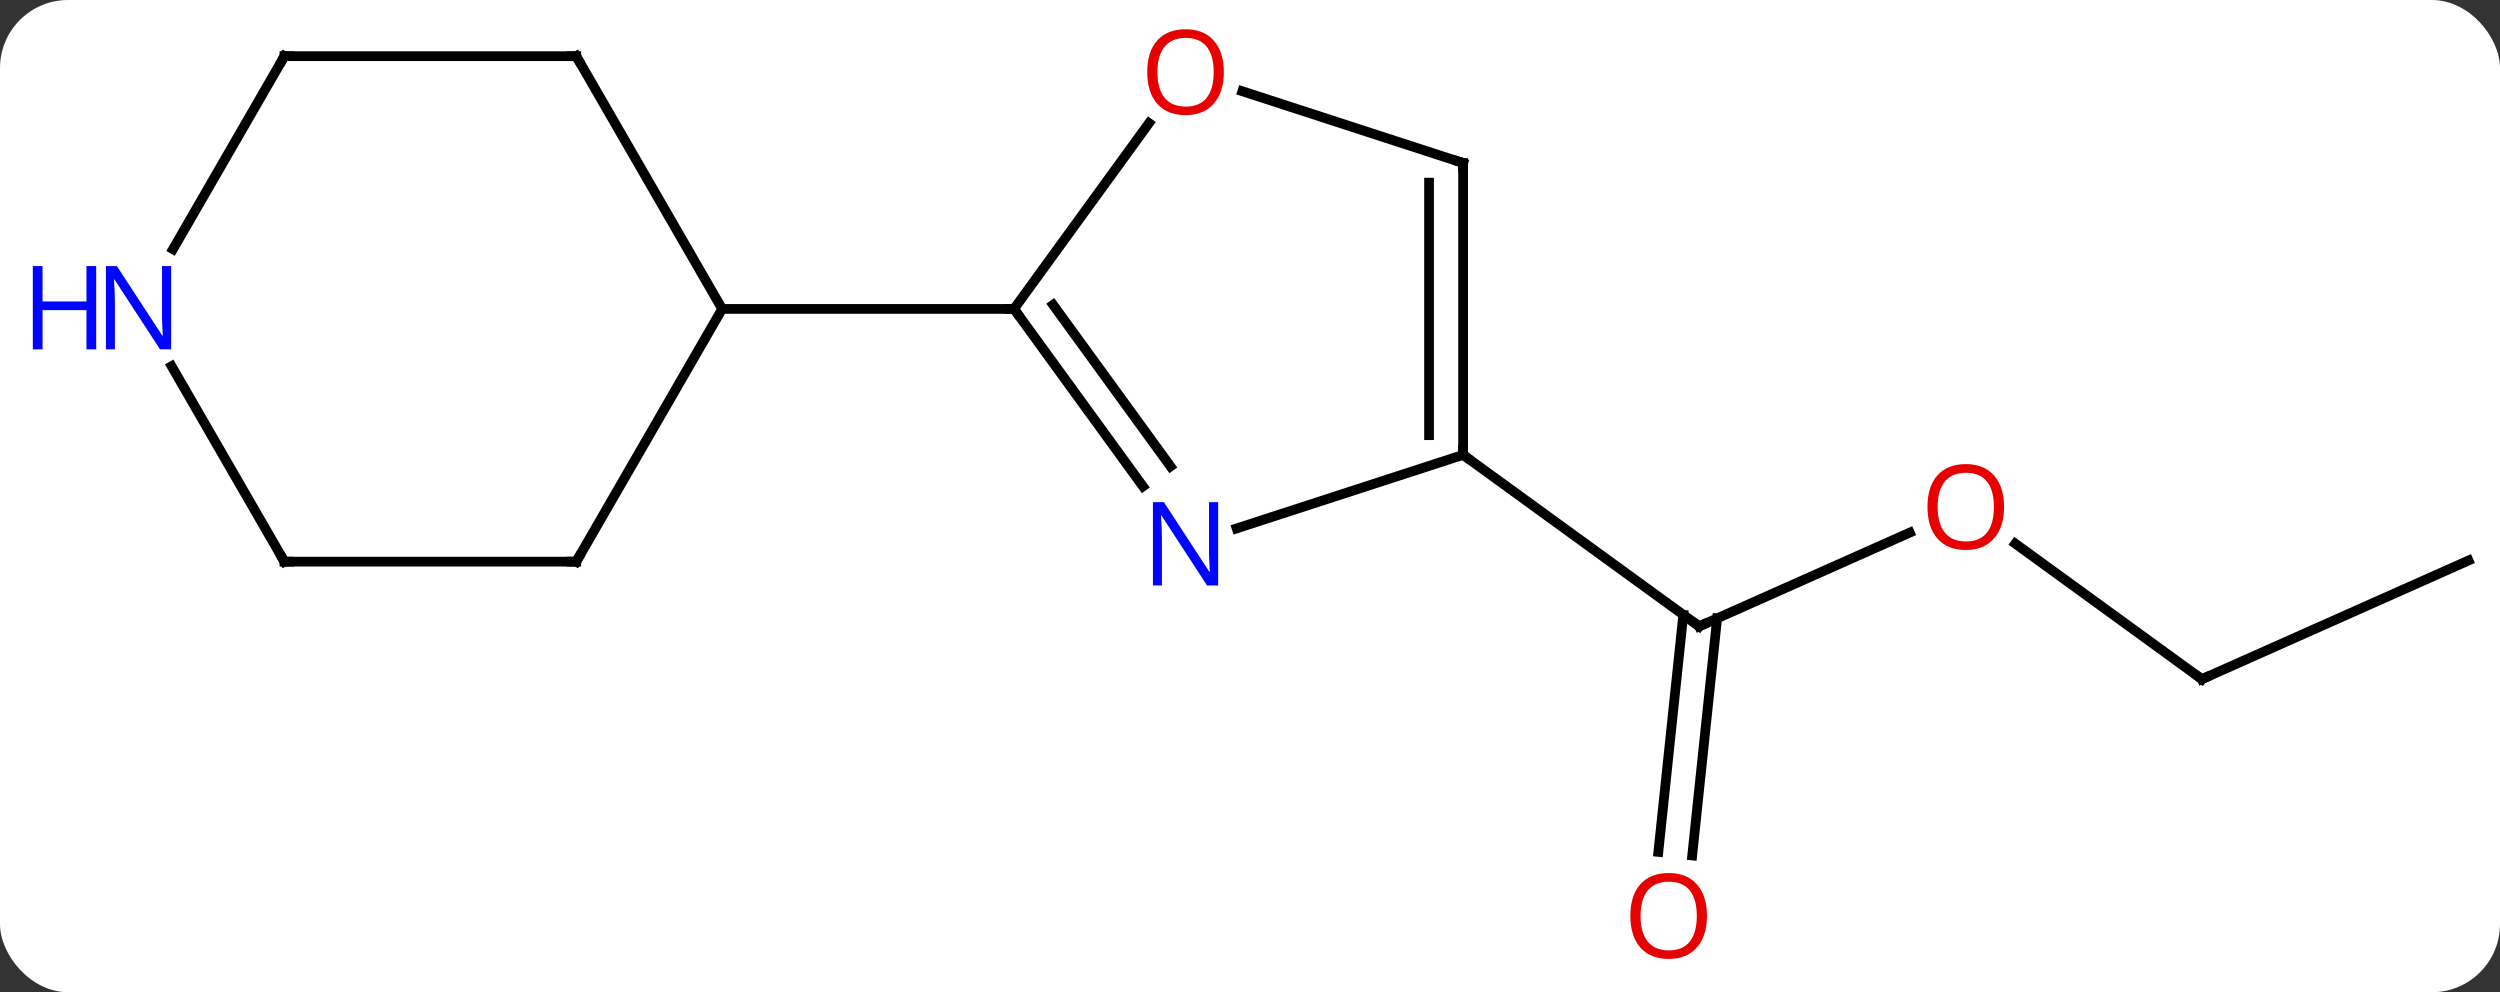 <svg width="257" viewBox="0 0 257 102" style="fill-opacity:1; color-rendering:auto; color-interpolation:auto; text-rendering:auto; stroke:black; stroke-linecap:square; stroke-miterlimit:10; shape-rendering:auto; stroke-opacity:1; fill:black; stroke-dasharray:none; font-weight:normal; stroke-width:1; font-family:'Open Sans'; font-style:normal; stroke-linejoin:miter; font-size:12; stroke-dashoffset:0; image-rendering:auto;" height="102" class="cas-substance-image" xmlns:xlink="http://www.w3.org/1999/xlink" xmlns="http://www.w3.org/2000/svg"><rect x="0" y="0" width="257" height="102" fill="#333333" stroke="none"/><svg class="cas-substance-single-component"><rect y="0" x="0" width="257" stroke="none" ry="7" rx="7" height="102" fill="white" class="cas-substance-group"/><svg y="0" x="0" width="257" viewBox="0 0 257 102" style="fill:black;" height="102" class="cas-substance-single-component-image"><svg><g><g transform="translate(134,50)" style="text-rendering:geometricPrecision; color-rendering:optimizeQuality; color-interpolation:linearRGB; stroke-linecap:butt; image-rendering:optimizeQuality;"><line y2="4.753" y1="14.388" x2="62.317" x1="40.677" style="fill:none;"/><line y2="37.577" y1="13.2" x2="36.479" x1="39.042" style="fill:none;"/><line y2="37.943" y1="13.566" x2="39.959" x1="42.523" style="fill:none;"/><line y2="-3.243" y1="14.388" x2="16.407" x1="40.677" style="fill:none;"/><line y2="19.821" y1="5.885" x2="92.352" x1="73.171" style="fill:none;"/><line y2="7.62" y1="19.821" x2="119.76" x1="92.352" style="fill:none;"/><line y2="0.003" y1="-18.243" x2="-16.503" x1="-29.76" style="fill:none;"/><line y2="-2.055" y1="-18.666" x2="-13.672" x1="-25.741" style="fill:none;"/><line y2="-37.344" y1="-18.243" x2="-15.883" x1="-29.76" style="fill:none;"/><line y2="-18.243" y1="-18.243" x2="-59.76" x1="-29.76" style="fill:none;"/><line y2="-3.243" y1="4.32" x2="16.407" x1="-6.872" style="fill:none;"/><line y2="-33.243" y1="-40.618" x2="16.407" x1="-6.286" style="fill:none;"/><line y2="-33.243" y1="-3.243" x2="16.407" x1="16.407" style="fill:none;"/><line y2="-31.222" y1="-5.264" x2="12.907" x1="12.907" style="fill:none;"/><line y2="-44.226" y1="-18.243" x2="-74.76" x1="-59.76" style="fill:none;"/><line y2="7.737" y1="-18.243" x2="-74.76" x1="-59.76" style="fill:none;"/><line y2="-44.226" y1="-44.226" x2="-104.76" x1="-74.76" style="fill:none;"/><line y2="7.737" y1="7.737" x2="-104.76" x1="-74.76" style="fill:none;"/><line y2="-24.381" y1="-44.226" x2="-116.216" x1="-104.76" style="fill:none;"/><line y2="-12.355" y1="7.737" x2="-116.36" x1="-104.76" style="fill:none;"/><path style="fill:none; stroke-miterlimit:5;" d="M41.134 14.185 L40.677 14.388 L40.273 14.094"/></g><g transform="translate(134,50)" style="stroke-linecap:butt; fill:rgb(230,0,0); text-rendering:geometricPrecision; color-rendering:optimizeQuality; image-rendering:optimizeQuality; font-family:'Open Sans'; stroke:rgb(230,0,0); color-interpolation:linearRGB; stroke-miterlimit:5;"><path style="stroke:none;" d="M72.019 2.117 Q72.019 4.179 70.98 5.359 Q69.941 6.539 68.098 6.539 Q66.207 6.539 65.176 5.375 Q64.144 4.21 64.144 2.101 Q64.144 0.007 65.176 -1.141 Q66.207 -2.29 68.098 -2.29 Q69.957 -2.29 70.988 -1.118 Q72.019 0.054 72.019 2.117 ZM65.191 2.117 Q65.191 3.851 65.934 4.757 Q66.676 5.664 68.098 5.664 Q69.519 5.664 70.246 4.765 Q70.973 3.867 70.973 2.117 Q70.973 0.382 70.246 -0.508 Q69.519 -1.399 68.098 -1.399 Q66.676 -1.399 65.934 -0.5 Q65.191 0.398 65.191 2.117 Z"/><path style="stroke:none;" d="M41.477 44.156 Q41.477 46.218 40.437 47.398 Q39.398 48.578 37.555 48.578 Q35.664 48.578 34.633 47.413 Q33.602 46.249 33.602 44.14 Q33.602 42.046 34.633 40.898 Q35.664 39.749 37.555 39.749 Q39.414 39.749 40.445 40.921 Q41.477 42.093 41.477 44.156 ZM34.648 44.156 Q34.648 45.89 35.391 46.796 Q36.133 47.703 37.555 47.703 Q38.977 47.703 39.703 46.804 Q40.43 45.906 40.43 44.156 Q40.43 42.421 39.703 41.531 Q38.977 40.64 37.555 40.64 Q36.133 40.64 35.391 41.538 Q34.648 42.437 34.648 44.156 Z"/><path style="fill:none; stroke:black;" d="M91.948 19.527 L92.352 19.821 L92.809 19.618"/><path style="fill:none; stroke:black;" d="M-29.466 -17.838 L-29.76 -18.243 L-30.26 -18.243"/><path style="fill:rgb(0,5,255); stroke:none;" d="M-8.774 10.183 L-9.915 10.183 L-14.603 2.996 L-14.649 2.996 Q-14.556 4.261 -14.556 5.308 L-14.556 10.183 L-15.478 10.183 L-15.478 1.621 L-14.353 1.621 L-9.681 8.777 L-9.634 8.777 Q-9.634 8.621 -9.681 7.761 Q-9.728 6.902 -9.712 6.527 L-9.712 1.621 L-8.774 1.621 L-8.774 10.183 Z"/><path style="stroke:none;" d="M-8.188 -42.586 Q-8.188 -40.524 -9.228 -39.344 Q-10.267 -38.164 -12.11 -38.164 Q-14.001 -38.164 -15.032 -39.328 Q-16.064 -40.493 -16.064 -42.602 Q-16.064 -44.696 -15.032 -45.844 Q-14.001 -46.993 -12.11 -46.993 Q-10.251 -46.993 -9.22 -45.821 Q-8.188 -44.649 -8.188 -42.586 ZM-15.017 -42.586 Q-15.017 -40.852 -14.274 -39.946 Q-13.532 -39.039 -12.11 -39.039 Q-10.688 -39.039 -9.962 -39.938 Q-9.235 -40.836 -9.235 -42.586 Q-9.235 -44.321 -9.962 -45.211 Q-10.688 -46.102 -12.11 -46.102 Q-13.532 -46.102 -14.274 -45.203 Q-15.017 -44.305 -15.017 -42.586 Z"/><path style="fill:none; stroke:black;" d="M16.407 -3.743 L16.407 -3.243 L16.811 -2.949"/><path style="fill:none; stroke:black;" d="M15.931 -33.398 L16.407 -33.243 L16.407 -32.743"/><path style="fill:none; stroke:black;" d="M-74.51 -43.793 L-74.76 -44.226 L-75.26 -44.226"/><path style="fill:none; stroke:black;" d="M-74.51 7.304 L-74.76 7.737 L-75.26 7.737"/><path style="fill:none; stroke:black;" d="M-104.26 -44.226 L-104.76 -44.226 L-105.01 -43.793"/><path style="fill:none; stroke:black;" d="M-104.26 7.737 L-104.76 7.737 L-105.01 7.304"/><path style="fill:rgb(0,5,255); stroke:none;" d="M-116.408 -14.087 L-117.549 -14.087 L-122.237 -21.274 L-122.283 -21.274 Q-122.19 -20.009 -122.19 -18.962 L-122.19 -14.087 L-123.112 -14.087 L-123.112 -22.649 L-121.987 -22.649 L-117.315 -15.493 L-117.268 -15.493 Q-117.268 -15.649 -117.315 -16.509 Q-117.362 -17.368 -117.346 -17.743 L-117.346 -22.649 L-116.408 -22.649 L-116.408 -14.087 Z"/><path style="fill:rgb(0,5,255); stroke:none;" d="M-124.112 -14.087 L-125.112 -14.087 L-125.112 -18.118 L-129.627 -18.118 L-129.627 -14.087 L-130.627 -14.087 L-130.627 -22.649 L-129.627 -22.649 L-129.627 -19.009 L-125.112 -19.009 L-125.112 -22.649 L-124.112 -22.649 L-124.112 -14.087 Z"/></g></g></svg></svg></svg></svg>